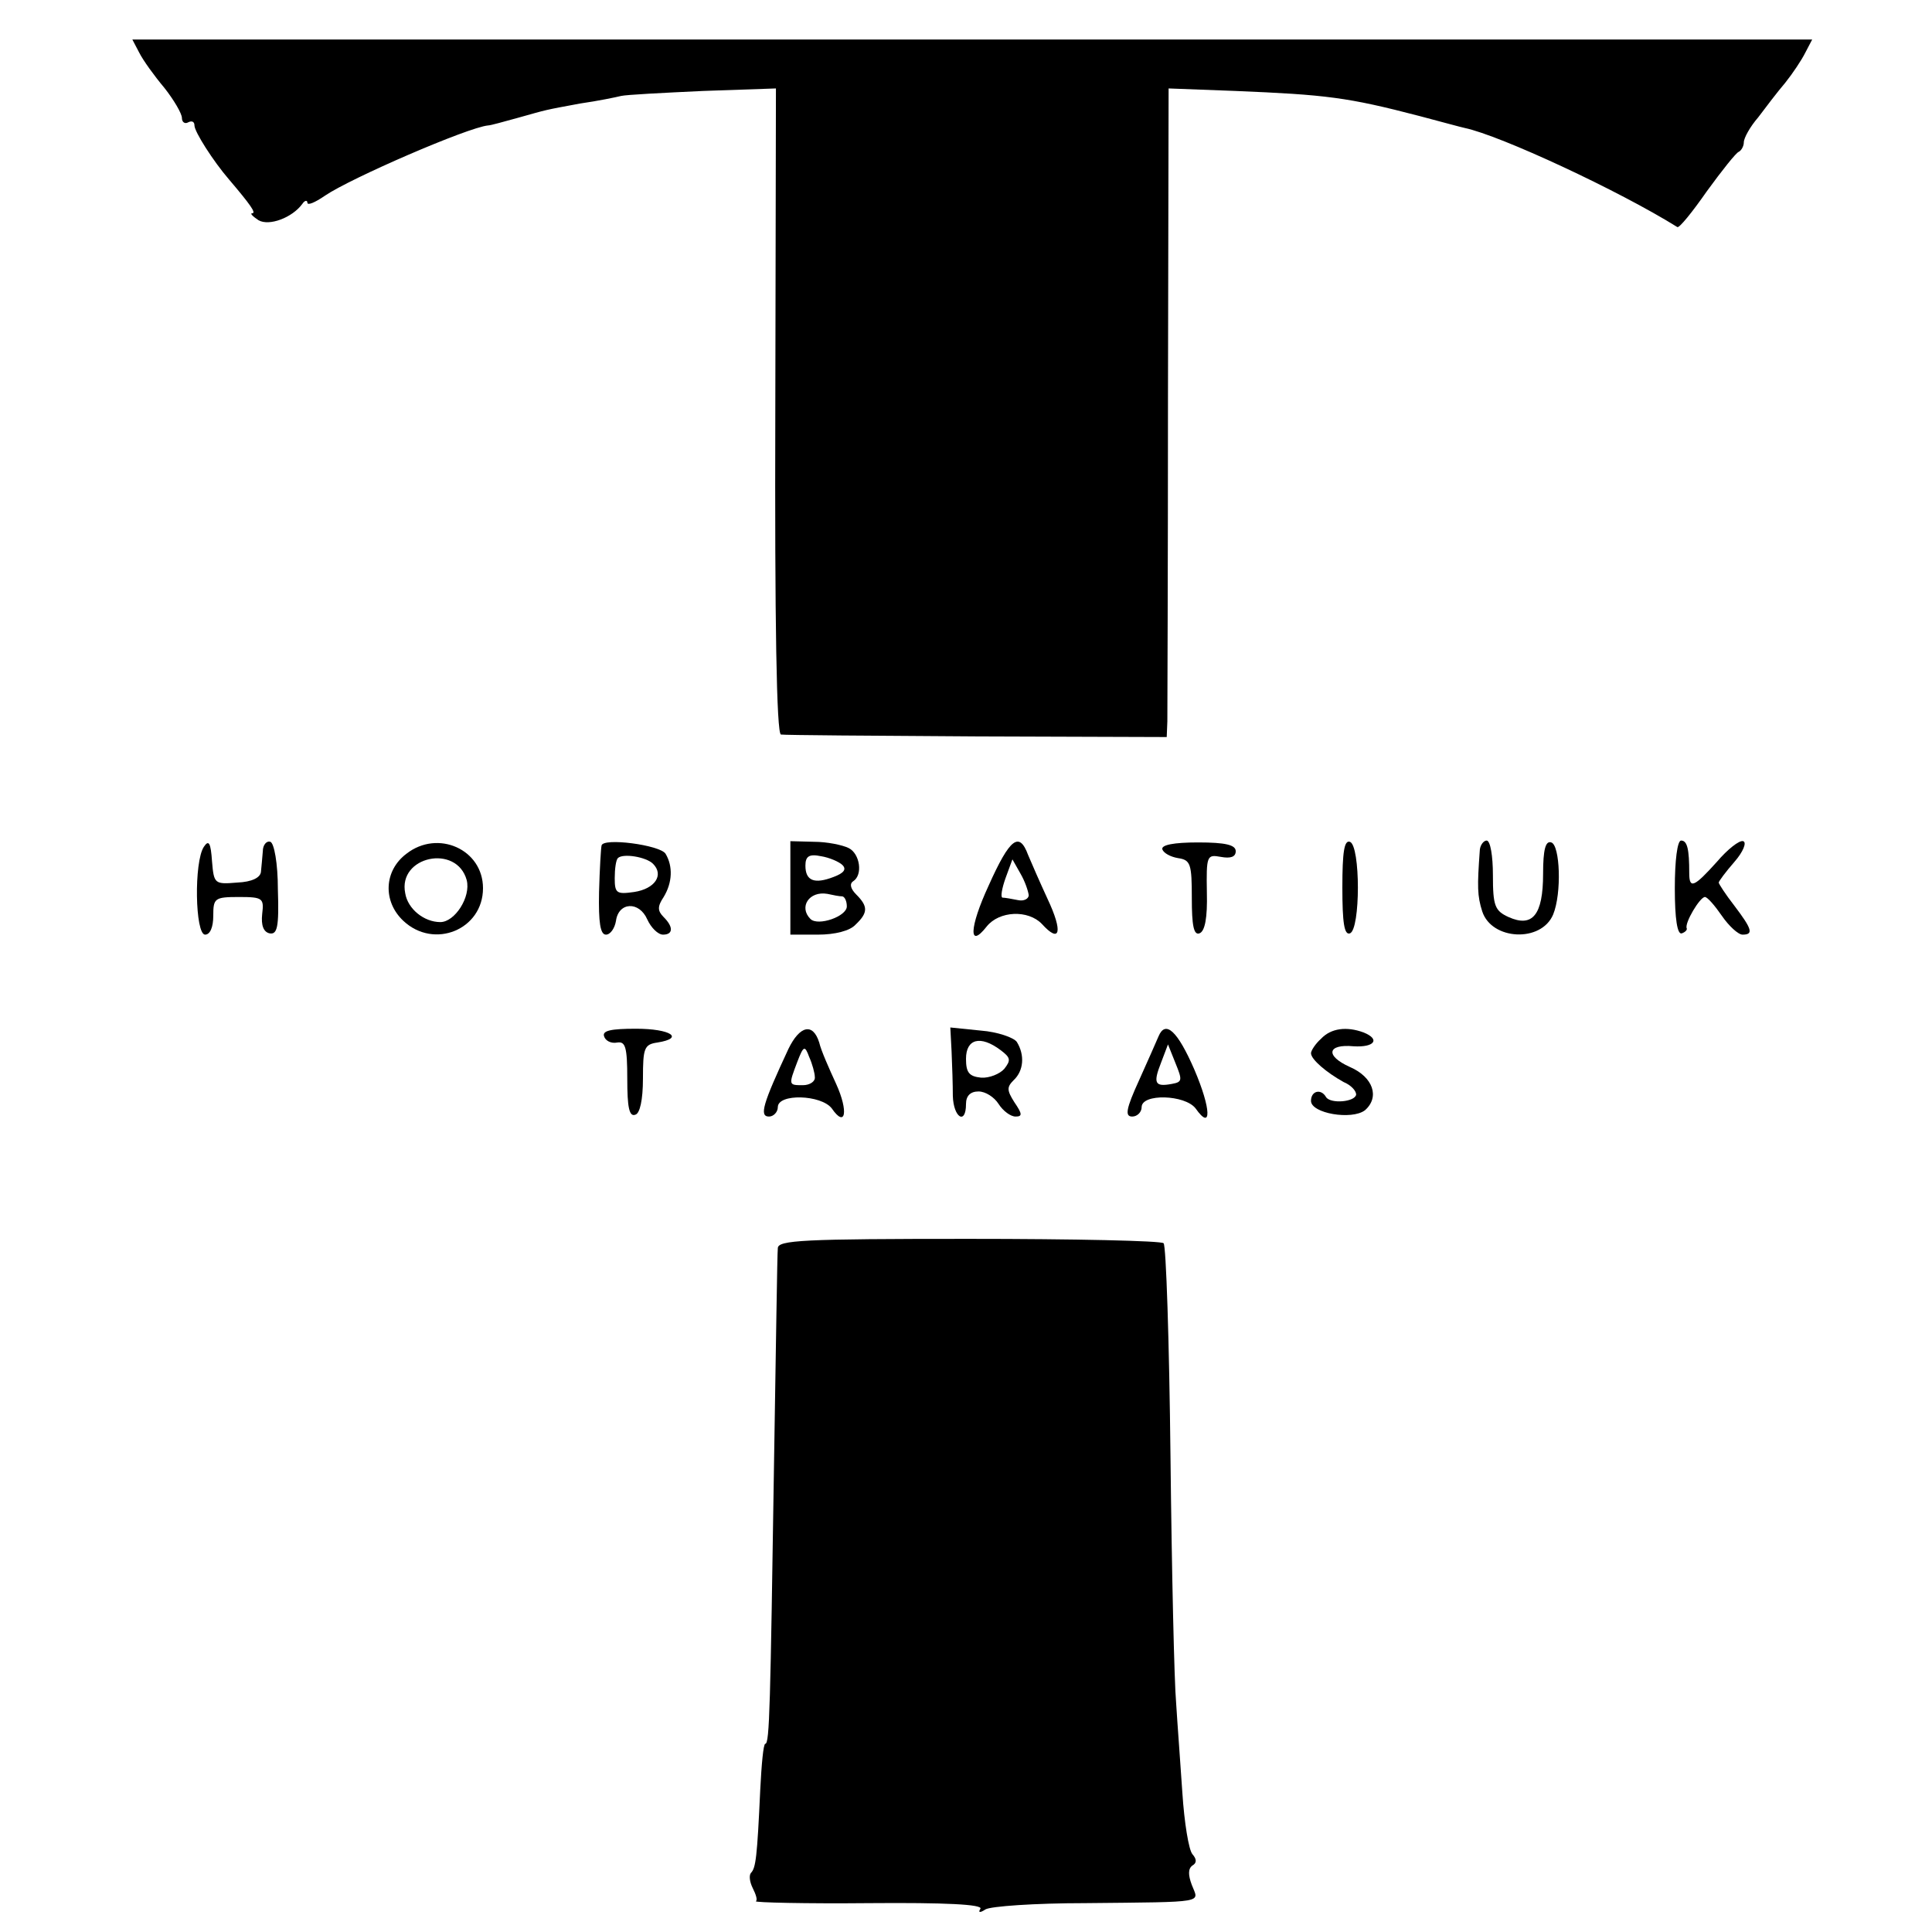 <?xml version="1.0" standalone="no"?>
<!DOCTYPE svg PUBLIC "-//W3C//DTD SVG 20010904//EN"
 "http://www.w3.org/TR/2001/REC-SVG-20010904/DTD/svg10.dtd">
<svg version="1.0" xmlns="http://www.w3.org/2000/svg"
 width="308pt" height="308pt" viewBox="0 0 308 308"
 preserveAspectRatio="xMidYMid meet">
<g transform="translate(0,308) scale(0.1,-0.1)"
fill="#000000" stroke="none">
<path d="M222 2996 c6 -12 24 -37 40 -56 15 -19 28 -41 28 -48 0 -7 5 -10 10
-7 6 3 10 1 10 -5 0 -10 30 -57 55 -86 34 -40 44 -54 37 -54 -4 0 1 -5 10 -11
17 -10 54 4 70 26 4 6 8 6 8 2 0 -5 12 0 28 11 41 28 228 109 260 112 4 0 25
6 47 12 50 14 41 12 100 23 28 4 57 10 65 12 8 2 67 5 131 8 l116 4 -1 -514
c-1 -337 2 -515 9 -516 6 -1 146 -2 313 -3 l302 -1 1 25 c0 14 1 246 1 517 l1
492 106 -4 c145 -6 179 -10 294 -40 34 -9 67 -18 72 -19 57 -12 246 -100 339
-158 3 -2 24 24 47 57 24 33 47 62 51 63 4 2 8 9 8 15 0 7 10 25 23 40 12 16
31 41 43 55 12 15 26 36 32 48 l11 21 -1339 0 -1339 0 11 -21z"/>
<path d="M325 1730 c-16 -24 -14 -140 2 -140 8 0 13 12 13 30 0 28 2 30 41 30
38 0 40 -2 37 -27 -2 -18 2 -29 12 -31 12 -2 15 10 13 70 0 42 -6 74 -12 76
-6 2 -12 -5 -12 -15 -1 -10 -2 -25 -3 -33 -1 -9 -14 -16 -38 -17 -36 -3 -37
-2 -40 34 -2 29 -5 35 -13 23z"/>
<path d="M648 1719 c-36 -27 -38 -76 -5 -107 49 -46 127 -14 127 52 0 62 -72
94 -122 55z m96 -42 c7 -27 -19 -67 -42 -67 -26 0 -52 21 -56 46 -12 59 82 79
98 21z"/>
<path d="M959 1732 c-1 -4 -3 -37 -4 -74 -1 -49 2 -68 11 -68 7 0 14 10 16 22
4 30 37 32 50 2 6 -13 17 -24 25 -24 16 0 17 12 1 28 -10 10 -10 17 0 32 14
23 15 49 3 69 -9 14 -100 26 -102 13z m82 -29 c18 -18 3 -40 -30 -45 -28 -4
-31 -2 -31 22 0 15 2 29 5 32 8 8 45 2 56 -9z"/>
<path d="M1260 1665 l0 -75 44 0 c27 0 51 6 60 16 20 19 20 29 1 48 -9 9 -11
17 -5 21 16 10 11 44 -7 53 -10 5 -35 10 -55 10 l-38 1 0 -74z m83 36 c7 -7 2
-13 -14 -19 -31 -12 -45 -6 -45 18 0 15 6 19 25 15 13 -2 29 -9 34 -14z m0
-50 c4 -1 7 -8 7 -16 0 -16 -46 -32 -58 -20 -19 19 -2 45 27 40 9 -2 19 -4 24
-4z"/>
<path d="M1576 1668 c-31 -67 -32 -102 -3 -65 20 25 66 27 88 4 29 -32 34 -13
9 40 -12 26 -26 58 -31 70 -14 38 -29 27 -63 -49z m64 -15 c0 -6 -8 -10 -17
-8 -10 2 -21 4 -25 4 -3 1 -1 14 5 31 l11 30 13 -23 c7 -12 12 -27 13 -34z"/>
<path d="M1853 1726 c2 -6 13 -12 25 -14 20 -3 22 -9 22 -64 0 -43 3 -59 12
-56 9 3 13 25 12 65 -1 59 0 61 22 57 16 -3 24 0 24 9 0 10 -16 14 -60 14 -39
0 -59 -4 -57 -11z"/>
<path d="M2140 1665 c0 -56 3 -76 12 -73 17 6 17 140 0 146 -9 3 -12 -16 -12
-73z"/>
<path d="M2359 1723 c-4 -56 -4 -71 4 -96 15 -46 94 -50 113 -5 14 34 11 111
-3 115 -9 3 -13 -11 -13 -50 0 -66 -17 -86 -55 -69 -22 10 -25 18 -25 67 0 30
-4 55 -10 55 -5 0 -11 -8 -11 -17z"/>
<path d="M2670 1664 c0 -49 4 -74 11 -72 6 2 9 6 8 8 -4 8 21 50 29 50 4 0 16
-14 27 -30 11 -16 26 -30 33 -30 18 0 15 9 -13 46 -14 18 -25 35 -25 37 0 2
11 17 25 33 14 16 20 31 14 33 -6 2 -25 -13 -42 -33 -36 -40 -44 -44 -44 -18
0 38 -3 52 -13 52 -6 0 -10 -32 -10 -76z"/>
<path d="M963 1428 c2 -7 11 -12 21 -10 13 2 16 -7 16 -58 0 -45 3 -61 13 -57
7 2 12 23 12 58 0 48 2 54 23 57 44 7 21 22 -34 22 -40 0 -54 -3 -51 -12z"/>
<path d="M1257 1408 c-41 -88 -47 -108 -31 -108 7 0 14 7 14 15 0 22 69 20 86
-2 22 -32 27 -5 7 39 -11 24 -24 53 -27 66 -10 32 -31 27 -49 -10z m42 -45 c1
-7 -8 -13 -19 -13 -23 0 -23 0 -9 37 10 26 12 27 19 8 5 -11 9 -26 9 -32z"/>
<path d="M1517 1404 c1 -22 2 -54 2 -71 1 -35 21 -47 21 -13 0 13 7 20 20 20
11 0 25 -9 32 -20 7 -11 19 -20 27 -20 11 0 11 4 -2 23 -12 19 -12 24 -1 35
16 15 18 40 5 61 -5 7 -31 16 -57 18 l-49 5 2 -38z m78 2 c16 -12 17 -16 6
-30 -7 -8 -24 -15 -37 -14 -19 2 -24 8 -24 30 0 32 23 38 55 14z"/>
<path d="M1847 1428 c-3 -7 -17 -39 -31 -70 -21 -46 -23 -58 -11 -58 8 0 15 7
15 15 0 22 69 20 86 -2 26 -37 25 -1 -2 62 -27 62 -46 79 -57 53z m21 -76
c-27 -5 -30 1 -17 34 l11 29 12 -30 c11 -27 11 -30 -6 -33z"/>
<path d="M2106 1424 c-9 -8 -16 -19 -16 -23 0 -10 25 -31 52 -46 12 -5 20 -14
20 -20 -2 -12 -41 -15 -48 -4 -8 14 -24 10 -24 -6 0 -20 65 -31 86 -15 24 21
13 53 -24 69 -40 18 -36 37 6 33 33 -2 43 11 16 22 -27 10 -52 7 -68 -10z"/>
<path d="M1240 1090 c-1 -8 -3 -161 -6 -340 -6 -390 -7 -450 -14 -450 -3 0 -6
-33 -8 -73 -5 -108 -7 -125 -15 -133 -3 -4 -2 -14 3 -24 5 -10 8 -19 5 -21 -2
-2 79 -4 181 -3 121 1 181 -2 177 -9 -4 -6 -1 -7 8 -1 8 5 79 10 159 10 197 2
181 0 170 29 -6 16 -6 26 1 31 7 4 7 10 0 18 -6 7 -13 51 -16 97 -3 46 -8 111
-10 144 -3 33 -7 210 -9 393 -2 184 -7 337 -11 340 -3 4 -143 7 -311 7 -264 0
-304 -2 -304 -15z"/>
</g>
</svg>
